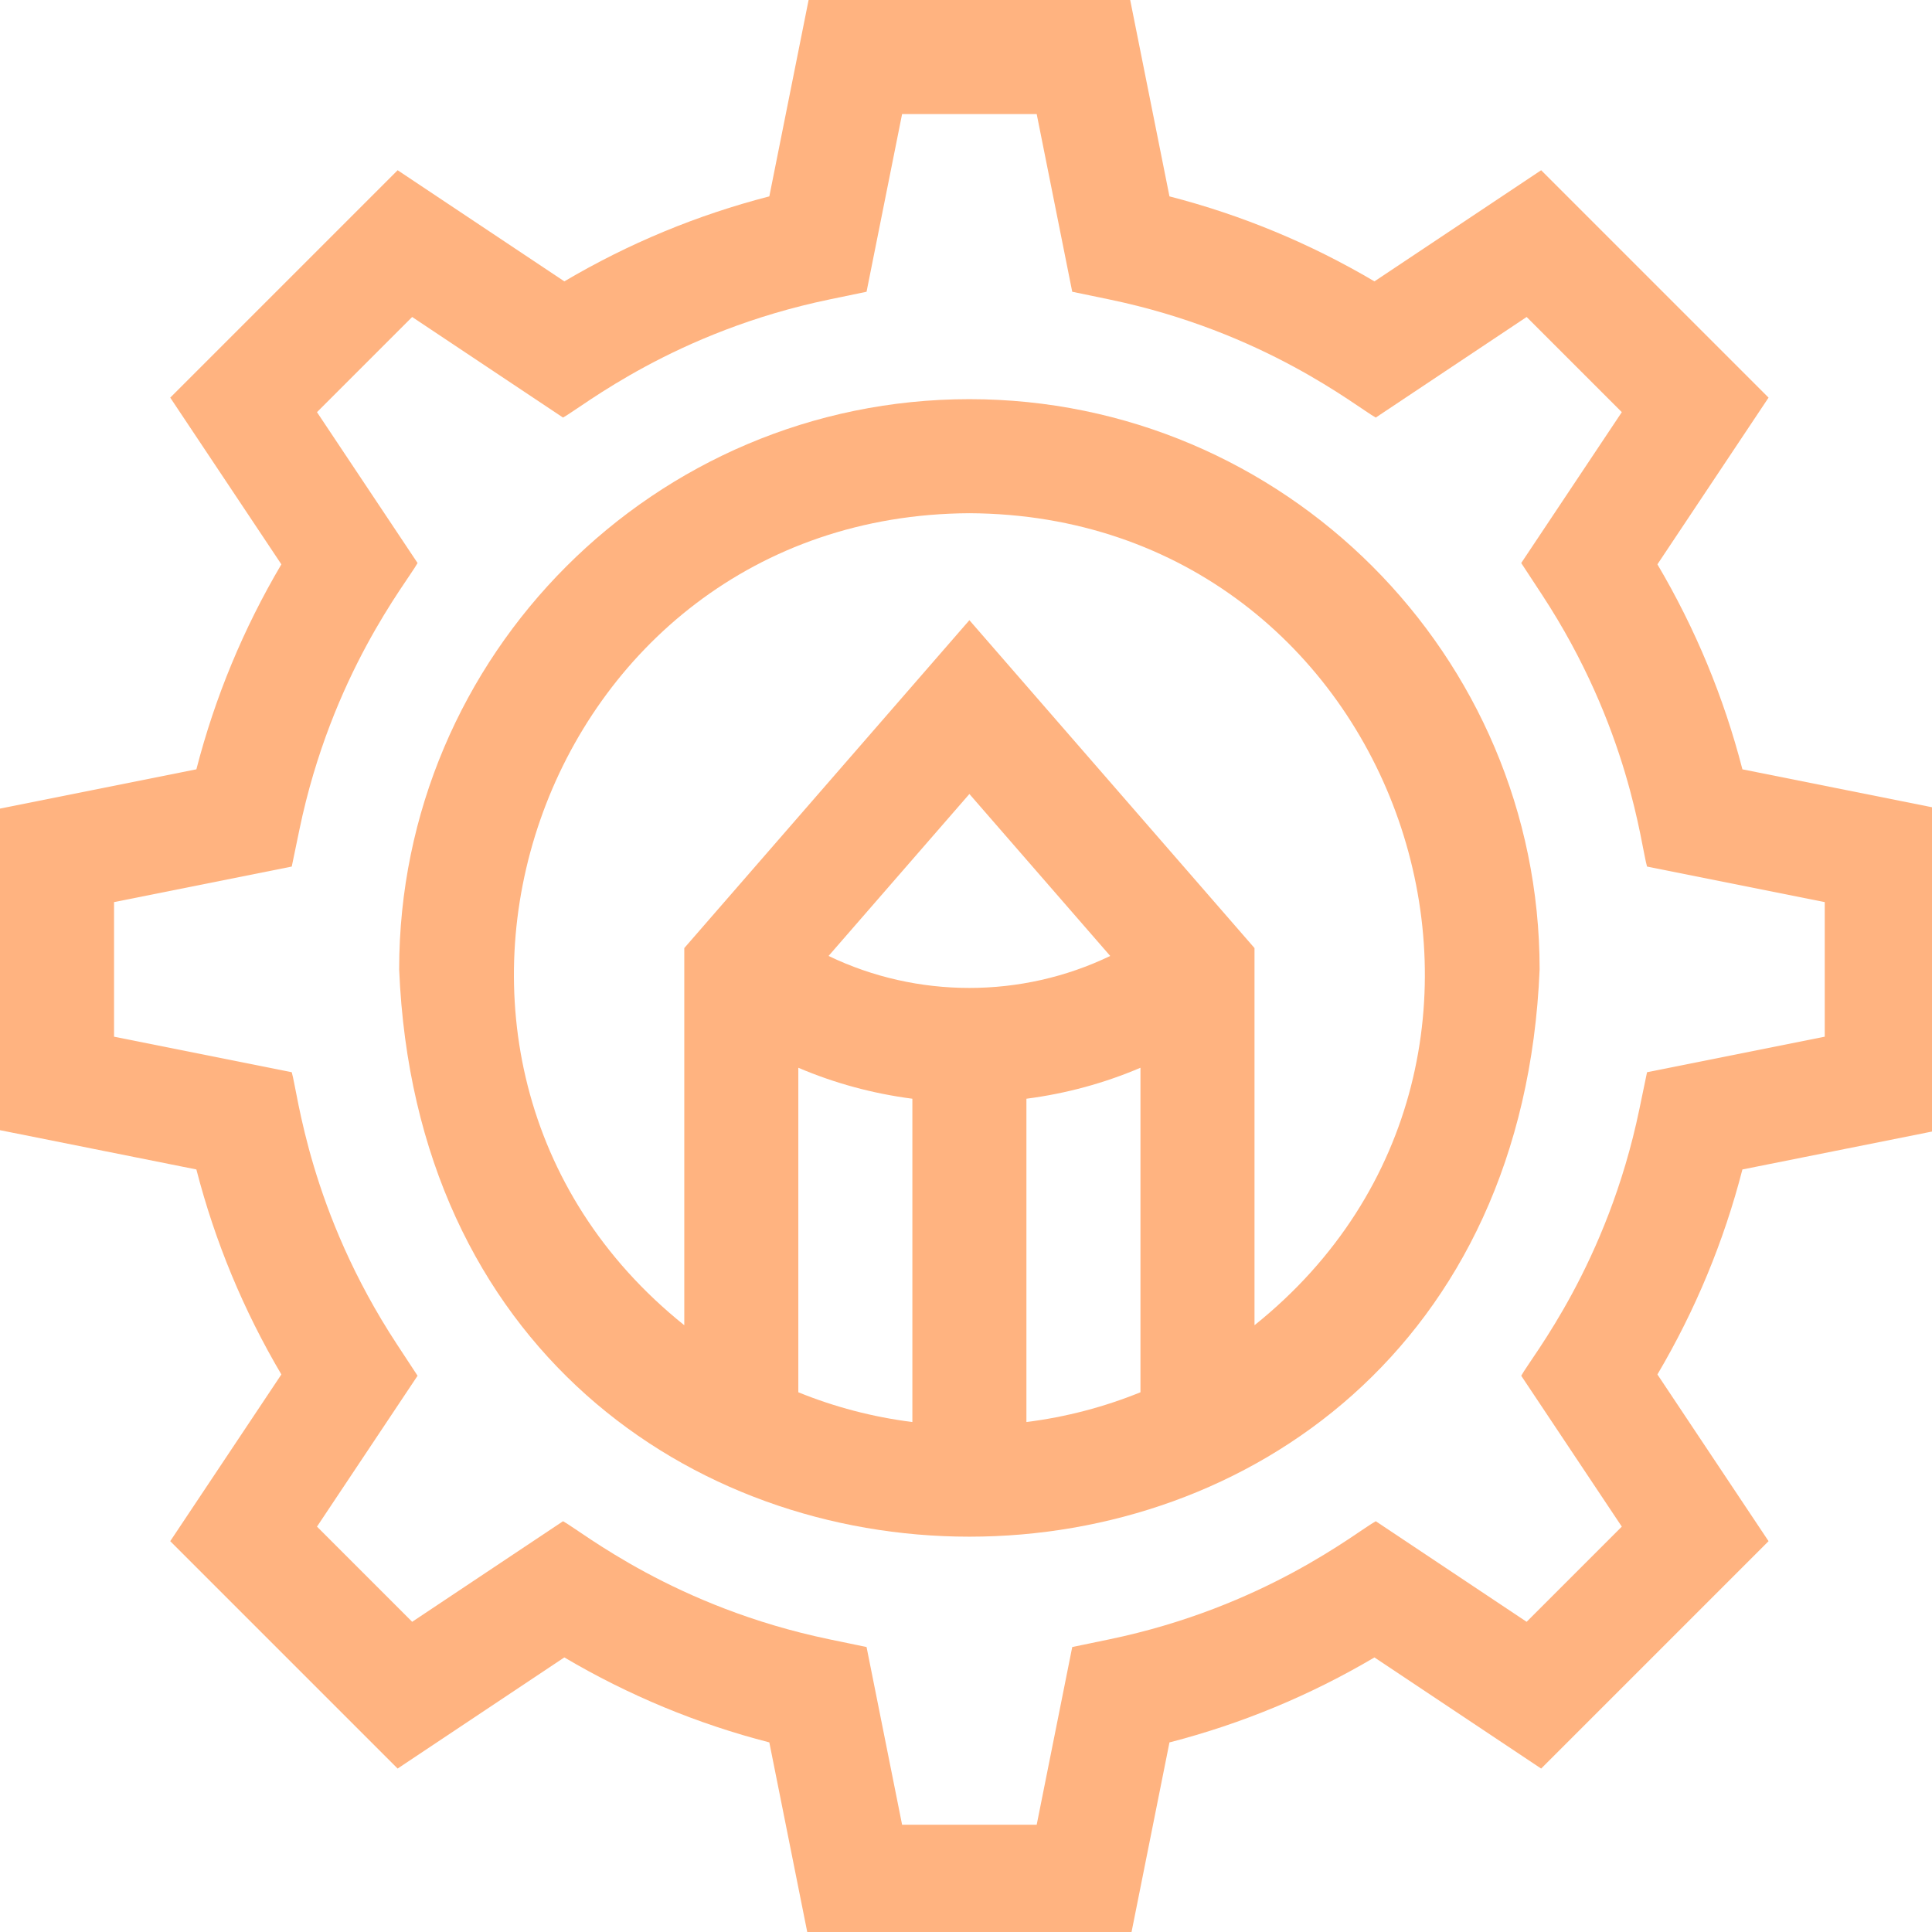 <?xml version="1.0" encoding="UTF-8" standalone="no"?>
<svg
   xmlns:dc="http://purl.org/dc/elements/1.1/"
   xmlns:cc="http://creativecommons.org/ns#"
   xmlns:rdf="http://www.w3.org/1999/02/22-rdf-syntax-ns#"
   xmlns:svg="http://www.w3.org/2000/svg"
   xmlns="http://www.w3.org/2000/svg"
   xmlns:sodipodi="http://sodipodi.sourceforge.net/DTD/sodipodi-0.dtd"
   xmlns:inkscape="http://www.inkscape.org/namespaces/inkscape"
   id="Layer_1"
   enable-background="new 0 0 510 510"
   height="50"
   viewBox="0 0 49.805 49.805"
   width="50"
   version="1.1"
   sodipodi:docname="generate1.svg"
   inkscape:version="1.0 (4035a4fb49, 2020-05-01)">
  <defs
     id="defs11" />
  <sodipodi:namedview
     inkscape:document-rotation="0"
     pagecolor="#ffffff"
     bordercolor="#666666"
     borderopacity="1"
     objecttolerance="10"
     gridtolerance="10"
     guidetolerance="10"
     inkscape:pageopacity="0"
     inkscape:pageshadow="2"
     inkscape:window-width="1280"
     inkscape:window-height="658"
     id="namedview9"
     showgrid="false"
     inkscape:zoom="1.9140625"
     inkscape:cx="103.6"
     inkscape:cy="70.504224"
     inkscape:window-x="-6"
     inkscape:window-y="-6"
     inkscape:window-maximized="1"
     inkscape:current-layer="Layer_1" />
  <g
     style="opacity:1;fill:#ffb380;fill-opacity:1"
     id="g6"
     transform="scale(0.098)">
    <path
       style="fill:#ffb380;fill-opacity:1"
       d="M 510,297.297 V 212.703 L 458.343,202.372 C 453.458,183.418 445.967,165.351 435.985,148.45 L 465.22,104.597 405.403,44.78 361.55,74.015 C 344.649,64.034 326.583,56.542 307.629,51.658 L 297.297,0 h -84.594 l -10.331,51.657 c -18.954,4.885 -37.02,12.376 -53.921,22.357 L 104.598,44.779 44.781,104.596 74.016,148.449 C 64.034,165.35 56.543,183.417 51.658,202.371 L 0,212.703 v 84.594 l 51.657,10.331 c 4.885,18.954 12.376,37.021 22.358,53.922 l -29.235,43.853 59.817,59.817 43.853,-29.235 c 16.901,9.981 34.967,17.473 53.921,22.357 L 212.703,510 h 84.594 l 10.332,-51.657 c 18.954,-4.885 37.02,-12.376 53.921,-22.357 l 43.854,29.235 59.817,-59.817 -29.235,-43.853 c 9.982,-16.901 17.473,-34.968 22.358,-53.922 z m -76.746,-15.245 -2.016,9.716 c -8.479,40.873 -28.241,64.982 -31.079,70.127 l 26.458,39.687 -25.036,25.036 -39.686,-26.457 c -5.175,2.854 -29.277,22.604 -70.127,31.078 l -9.716,2.016 -9.349,46.745 h -35.406 l -9.349,-46.746 -9.716,-2.016 c -40.872,-8.48 -64.983,-28.241 -70.127,-31.078 l -39.686,26.457 -25.036,-25.036 26.458,-39.687 -5.442,-8.294 C 81.408,318.56 78.403,287.772 76.747,282.051 L 30,272.703 v -35.406 l 46.745,-9.349 2.016,-9.716 c 8.481,-40.873 28.242,-64.982 31.08,-70.127 l -26.458,-39.687 25.036,-25.036 39.686,26.457 c 5.175,-2.854 29.277,-22.604 70.127,-31.078 L 227.948,76.745 237.297,30 h 35.406 l 9.349,46.746 9.716,2.016 c 40.872,8.479 64.983,28.241 70.127,31.078 l 39.686,-26.457 25.036,25.036 -26.458,39.687 5.442,8.294 c 22.99,35.038 26.002,65.845 27.653,71.549 L 480,237.297 v 35.406 z"
       id="path2" />
    <path
       style="fill:#ffb380;fill-opacity:1"
       d="m 255,105 c -82.71,0 -150,67.29 -150,150 8.24,198.995 291.791,198.938 300,-0.001 C 405,172.29 337.71,105 255,105 Z m 15,184.021 c 10.376,-1.345 20.444,-4.072 30,-8.148 v 85.363 c -9.464,3.843 -19.523,6.516 -30,7.828 z M 217.954,251.463 255,208.859 l 37.046,42.604 c -23.304,11.219 -50.788,11.219 -74.092,0 z M 210,280.873 c 9.556,4.075 19.623,6.803 30,8.148 v 85.044 c -10.477,-1.312 -20.536,-3.985 -30,-7.828 z m 120,67.728 v -99.21 l -75,-86.25 -75,86.25 v 99.21 c -87.494,-70.139 -38.556,-213.041 75.001,-213.6 113.562,0.561 162.491,143.482 74.999,213.6 z"
       id="path4" />
  </g>
</svg>
